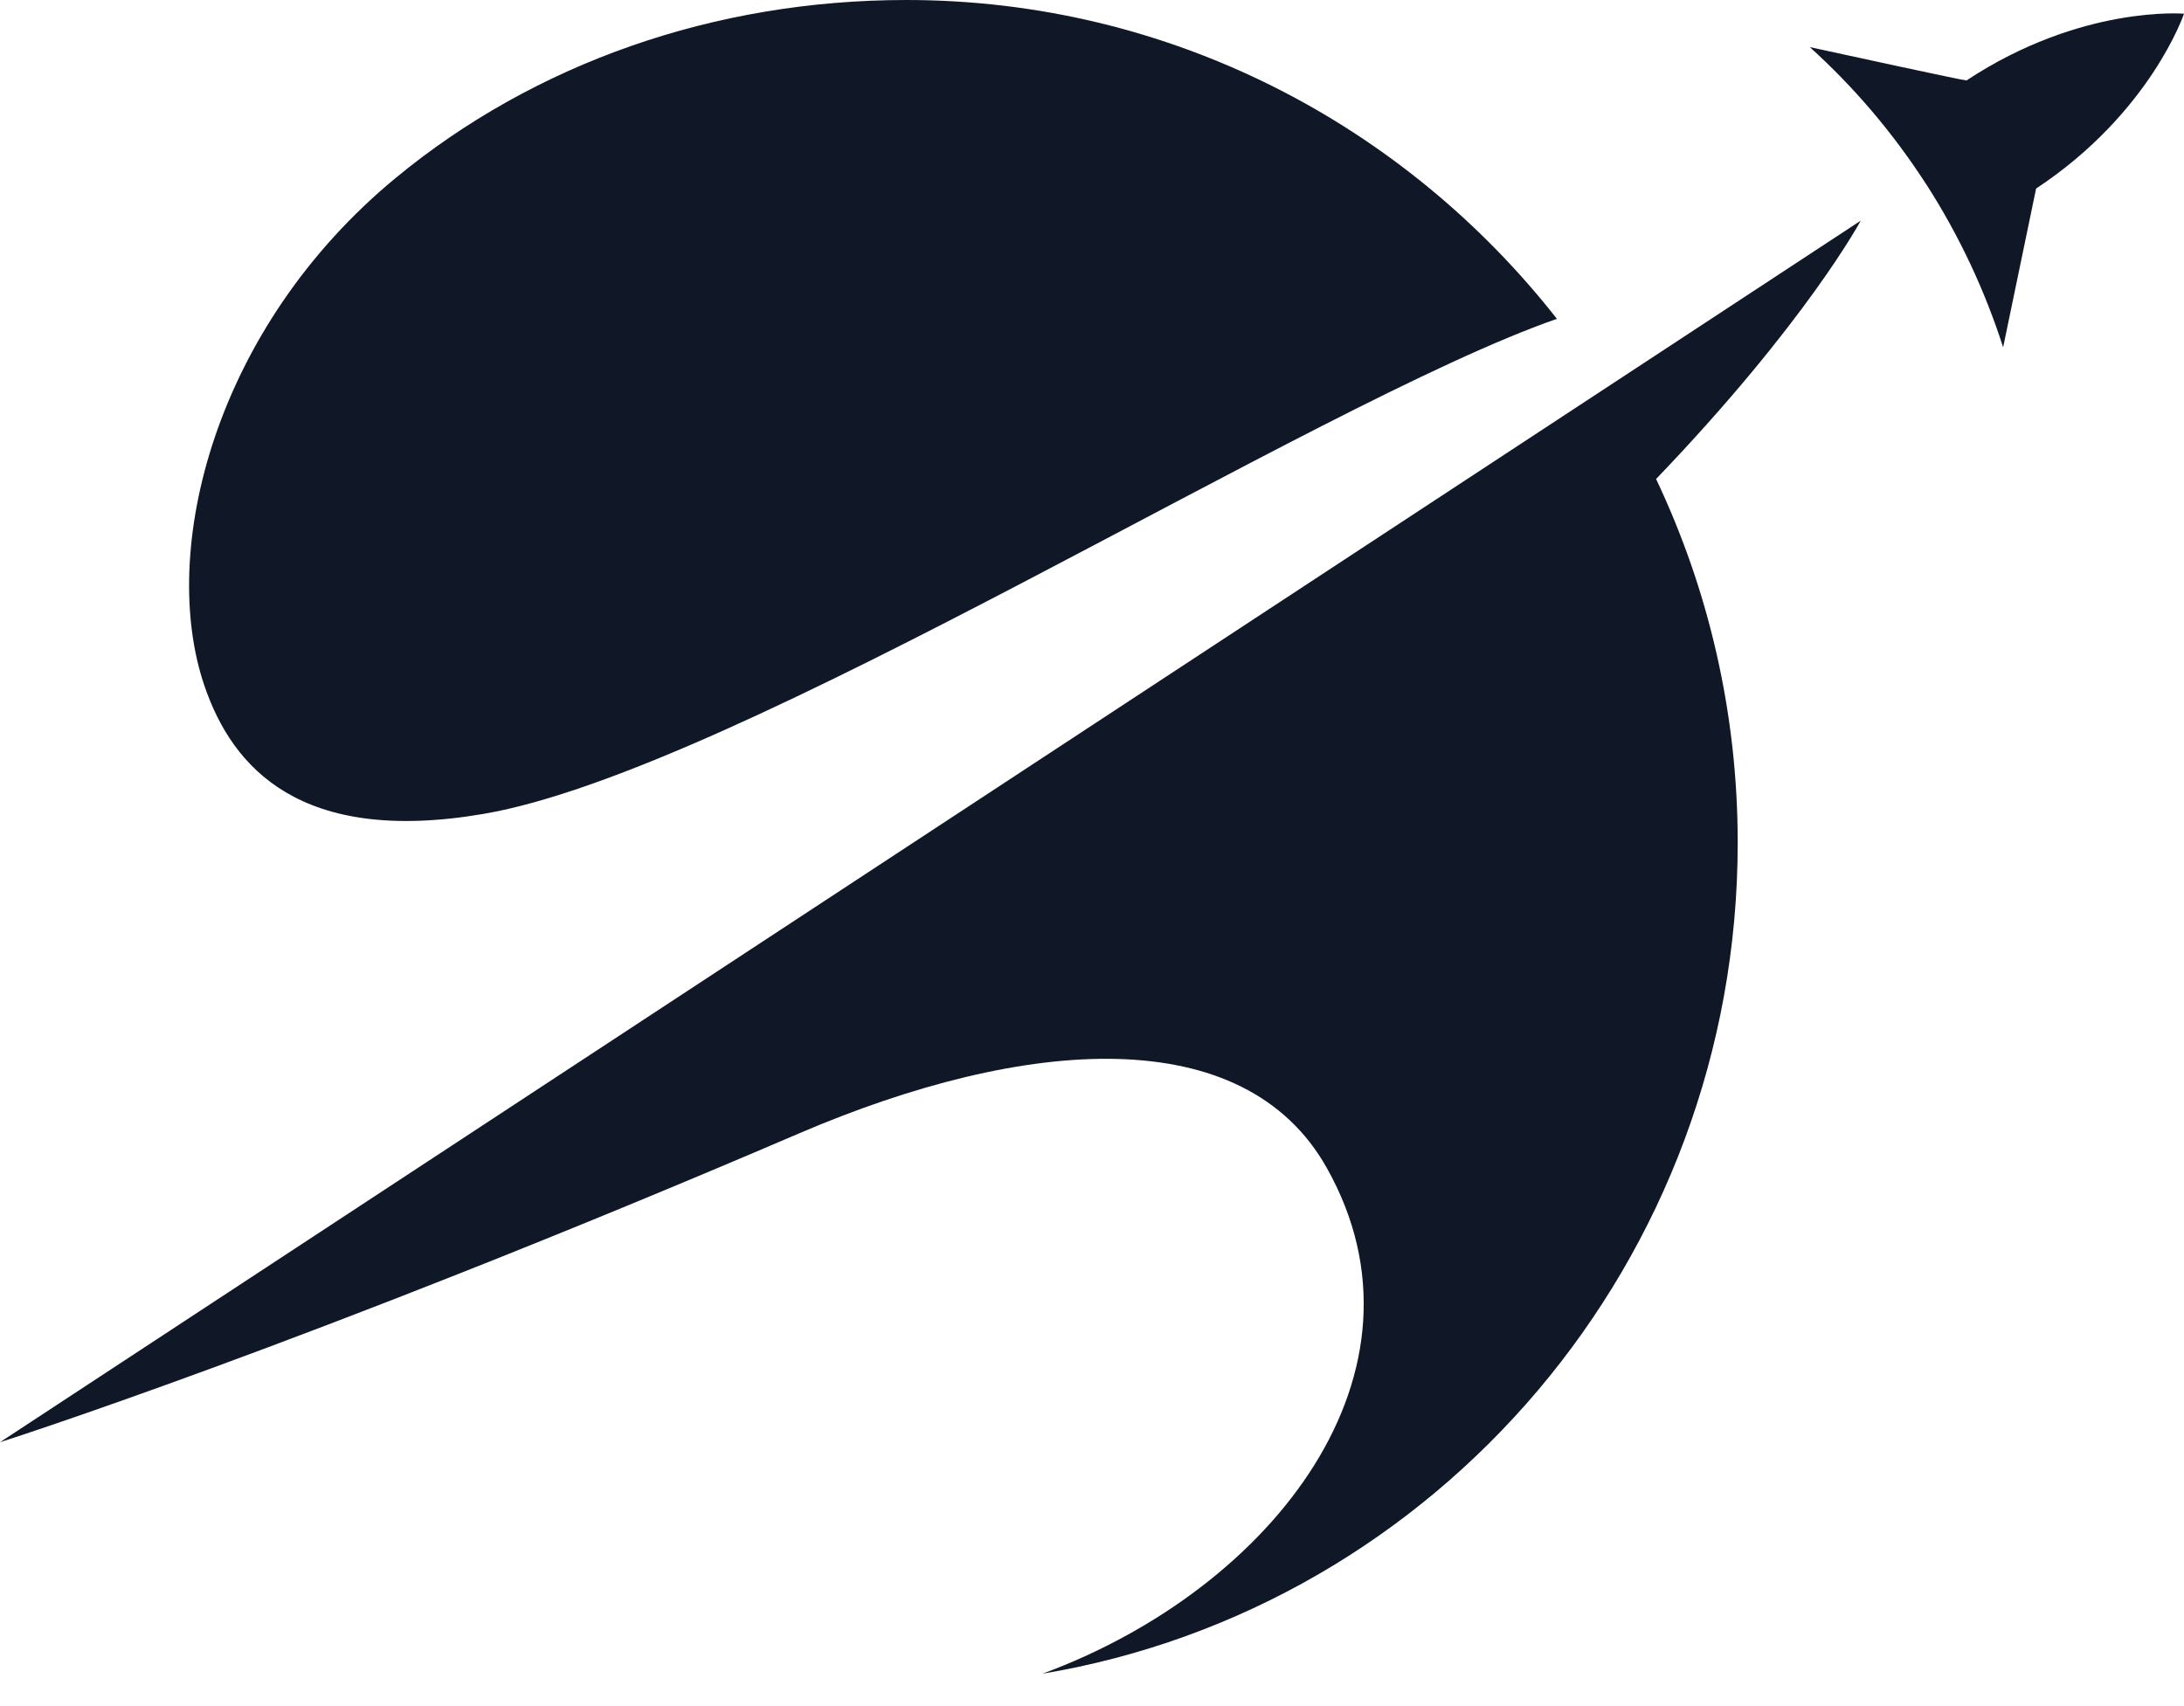 <svg fill="none" height="25" viewBox="0 0 32 25" width="32" xmlns="http://www.w3.org/2000/svg"><g clip-rule="evenodd" fill="#101828" fill-rule="evenodd"><path d="m27.267 3.231-27.267 17.902s4.457-1.416 11.71-4.526c3.325-1.425 6.519-1.651 7.731.508 1.676 2.983-.781 6.161-4.166 7.41 5.778-.967 10.186-6.049 10.186-12.178 0-1.909-.431-3.715-1.196-5.328 2.2-2.294 3-3.788 3-3.788z"/><path d="m28.223 2.699c.489.762.862 1.565 1.127 2.39.061-.29.483-2.326.483-2.326 1.678-1.109 2.167-2.562 2.167-2.562s-1.508-.131-3.187.978c-.013.008-2.007-.425-2.296-.489.639.578 1.214 1.248 1.705 2.009z"/><path d="m7.086 11.926c3.72-.636 12.153-6.01 15.726-7.254-2.231-2.844-5.669-4.672-9.532-4.672-2.82 0-5.447.93-7.477 2.603-2.662 2.193-3.485 5.468-2.806 7.451.408 1.192 1.402 2.332 4.089 1.872z"/></g></svg>
